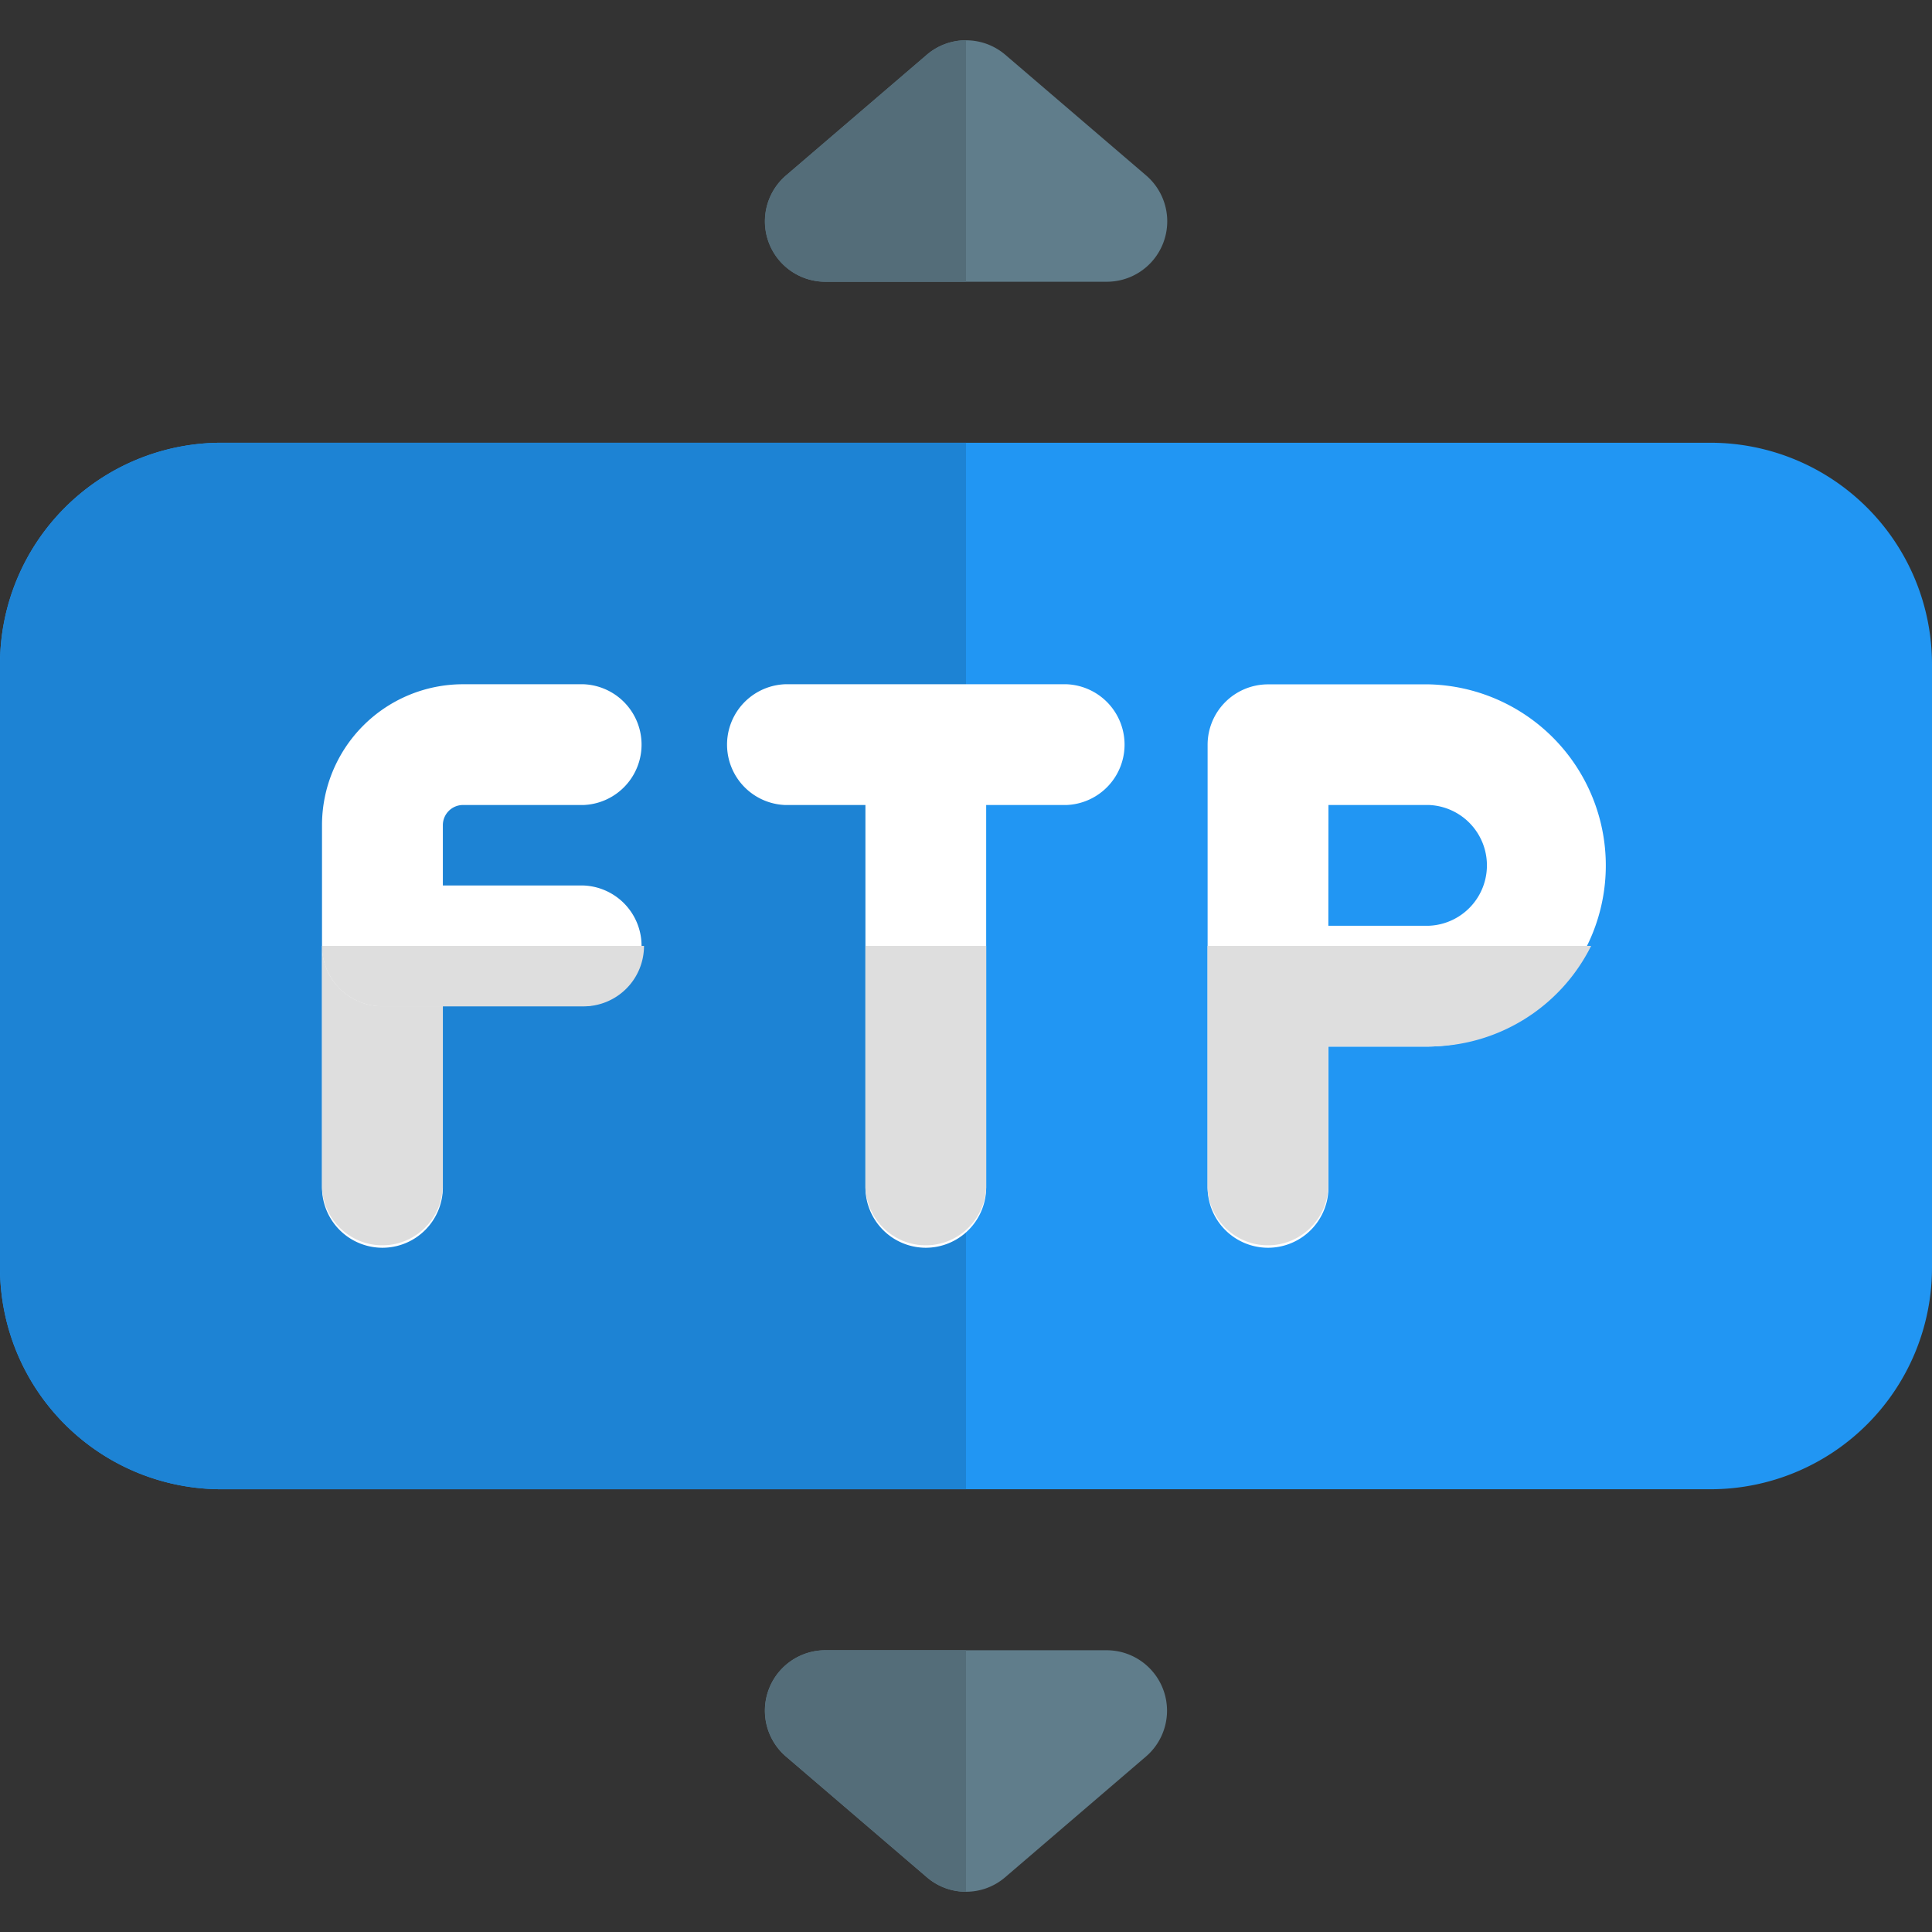 <svg xmlns="http://www.w3.org/2000/svg" xmlns:xlink="http://www.w3.org/1999/xlink" width="18" height="18" viewBox="0 0 18 18">
  <rect x="0" y="0" width="18" height="18" fill="#333333" stroke="none"/>
  <defs>
    <clipPath id="clip-path">
      <rect id="Rectangle_265" data-name="Rectangle 265" width="18" height="18" transform="translate(-5123 1441)" fill="#939393" stroke="#707070" stroke-width="1"/>
    </clipPath>
  </defs>
  <g id="Mask_Group_110" data-name="Mask Group 110" transform="translate(5123 -1441)" clip-path="url(#clip-path)">
    <g id="ftp" transform="translate(-5123 1440.625)">
      <path id="Path_187" data-name="Path 187" d="M15.938,4.5H2.063A2.064,2.064,0,0,0,0,6.563v5.625A2.064,2.064,0,0,0,2.063,14.25H15.938A2.064,2.064,0,0,0,18,12.188V6.563A2.064,2.064,0,0,0,15.938,4.5Z" fill="#2196f3"/>
      <path id="Path_188" data-name="Path 188" d="M9,4.5H2.063A2.064,2.064,0,0,0,0,6.563v5.625A2.064,2.064,0,0,0,2.063,14.25H9Z" fill="#1d83d4"/>
      <path id="Path_189" data-name="Path 189" d="M9.938,7.875H7.313a.563.563,0,0,1,0-1.125H9.938a.563.563,0,0,1,0,1.125Z" fill="#fff"/>
      <path id="Path_190" data-name="Path 190" d="M10.313,3H7.688a.563.563,0,0,1-.366-.989L8.634.886a.563.563,0,0,1,.733,0l1.313,1.125A.563.563,0,0,1,10.313,3Z" fill="#607d8b"/>
      <path id="Path_191" data-name="Path 191" d="M9,18a.558.558,0,0,1-.366-.136L7.321,16.739a.563.563,0,0,1,.366-.989h2.625a.563.563,0,0,1,.366.989L9.366,17.864A.558.558,0,0,1,9,18Z" fill="#607d8b"/>
      <path id="Path_192" data-name="Path 192" d="M9,.75a.558.558,0,0,0-.366.136L7.321,2.011A.563.563,0,0,0,7.688,3H9Z" fill="#546d79"/>
      <path id="Path_193" data-name="Path 193" d="M9,15.75H7.688a.563.563,0,0,0-.366.989l1.313,1.125A.558.558,0,0,0,9,18Z" fill="#546d79"/>
      <g id="Group_145" data-name="Group 145">
        <path id="Path_194" data-name="Path 194" d="M3.563,12A.563.563,0,0,1,3,11.438V8.063A1.314,1.314,0,0,1,4.313,6.75H5.438a.563.563,0,0,1,0,1.125H4.313a.188.188,0,0,0-.187.188v3.375A.563.563,0,0,1,3.563,12Z" fill="#fff"/>
        <path id="Path_195" data-name="Path 195" d="M11.813,12a.563.563,0,0,1-.562-.562V7.313a.563.563,0,0,1,.563-.562h1.5a1.688,1.688,0,0,1,0,3.375h-.937v1.313A.563.563,0,0,1,11.813,12Zm.563-3h.938a.563.563,0,0,0,0-1.125h-.937Z" fill="#fff"/>
        <path id="Path_196" data-name="Path 196" d="M5.438,9.75H3.563a.563.563,0,0,1,0-1.125H5.438a.563.563,0,0,1,0,1.125Z" fill="#fff"/>
        <path id="Path_197" data-name="Path 197" d="M8.625,12a.563.563,0,0,1-.562-.562V7.313a.563.563,0,0,1,1.125,0v4.125A.563.563,0,0,1,8.625,12Z" fill="#fff"/>
      </g>
      <path id="Path_198" data-name="Path 198" d="M3,9.188v2.25a.563.563,0,0,0,1.125,0V9.75H3.563A.563.563,0,0,1,3,9.188Z" fill="#dedede"/>
      <path id="Path_199" data-name="Path 199" d="M14.824,9.188H11.25v2.25a.563.563,0,0,0,1.125,0V10.125h.938A1.69,1.69,0,0,0,14.824,9.188Z" fill="#dedede"/>
      <path id="Path_200" data-name="Path 200" d="M6,9.188H3a.563.563,0,0,0,.563.563H5.438A.563.563,0,0,0,6,9.188Z" fill="#dedede"/>
      <path id="Path_201" data-name="Path 201" d="M9.188,9.188H8.063v2.25a.563.563,0,0,0,1.125,0Z" fill="#dedede"/>
    </g>
  </g>
</svg>
